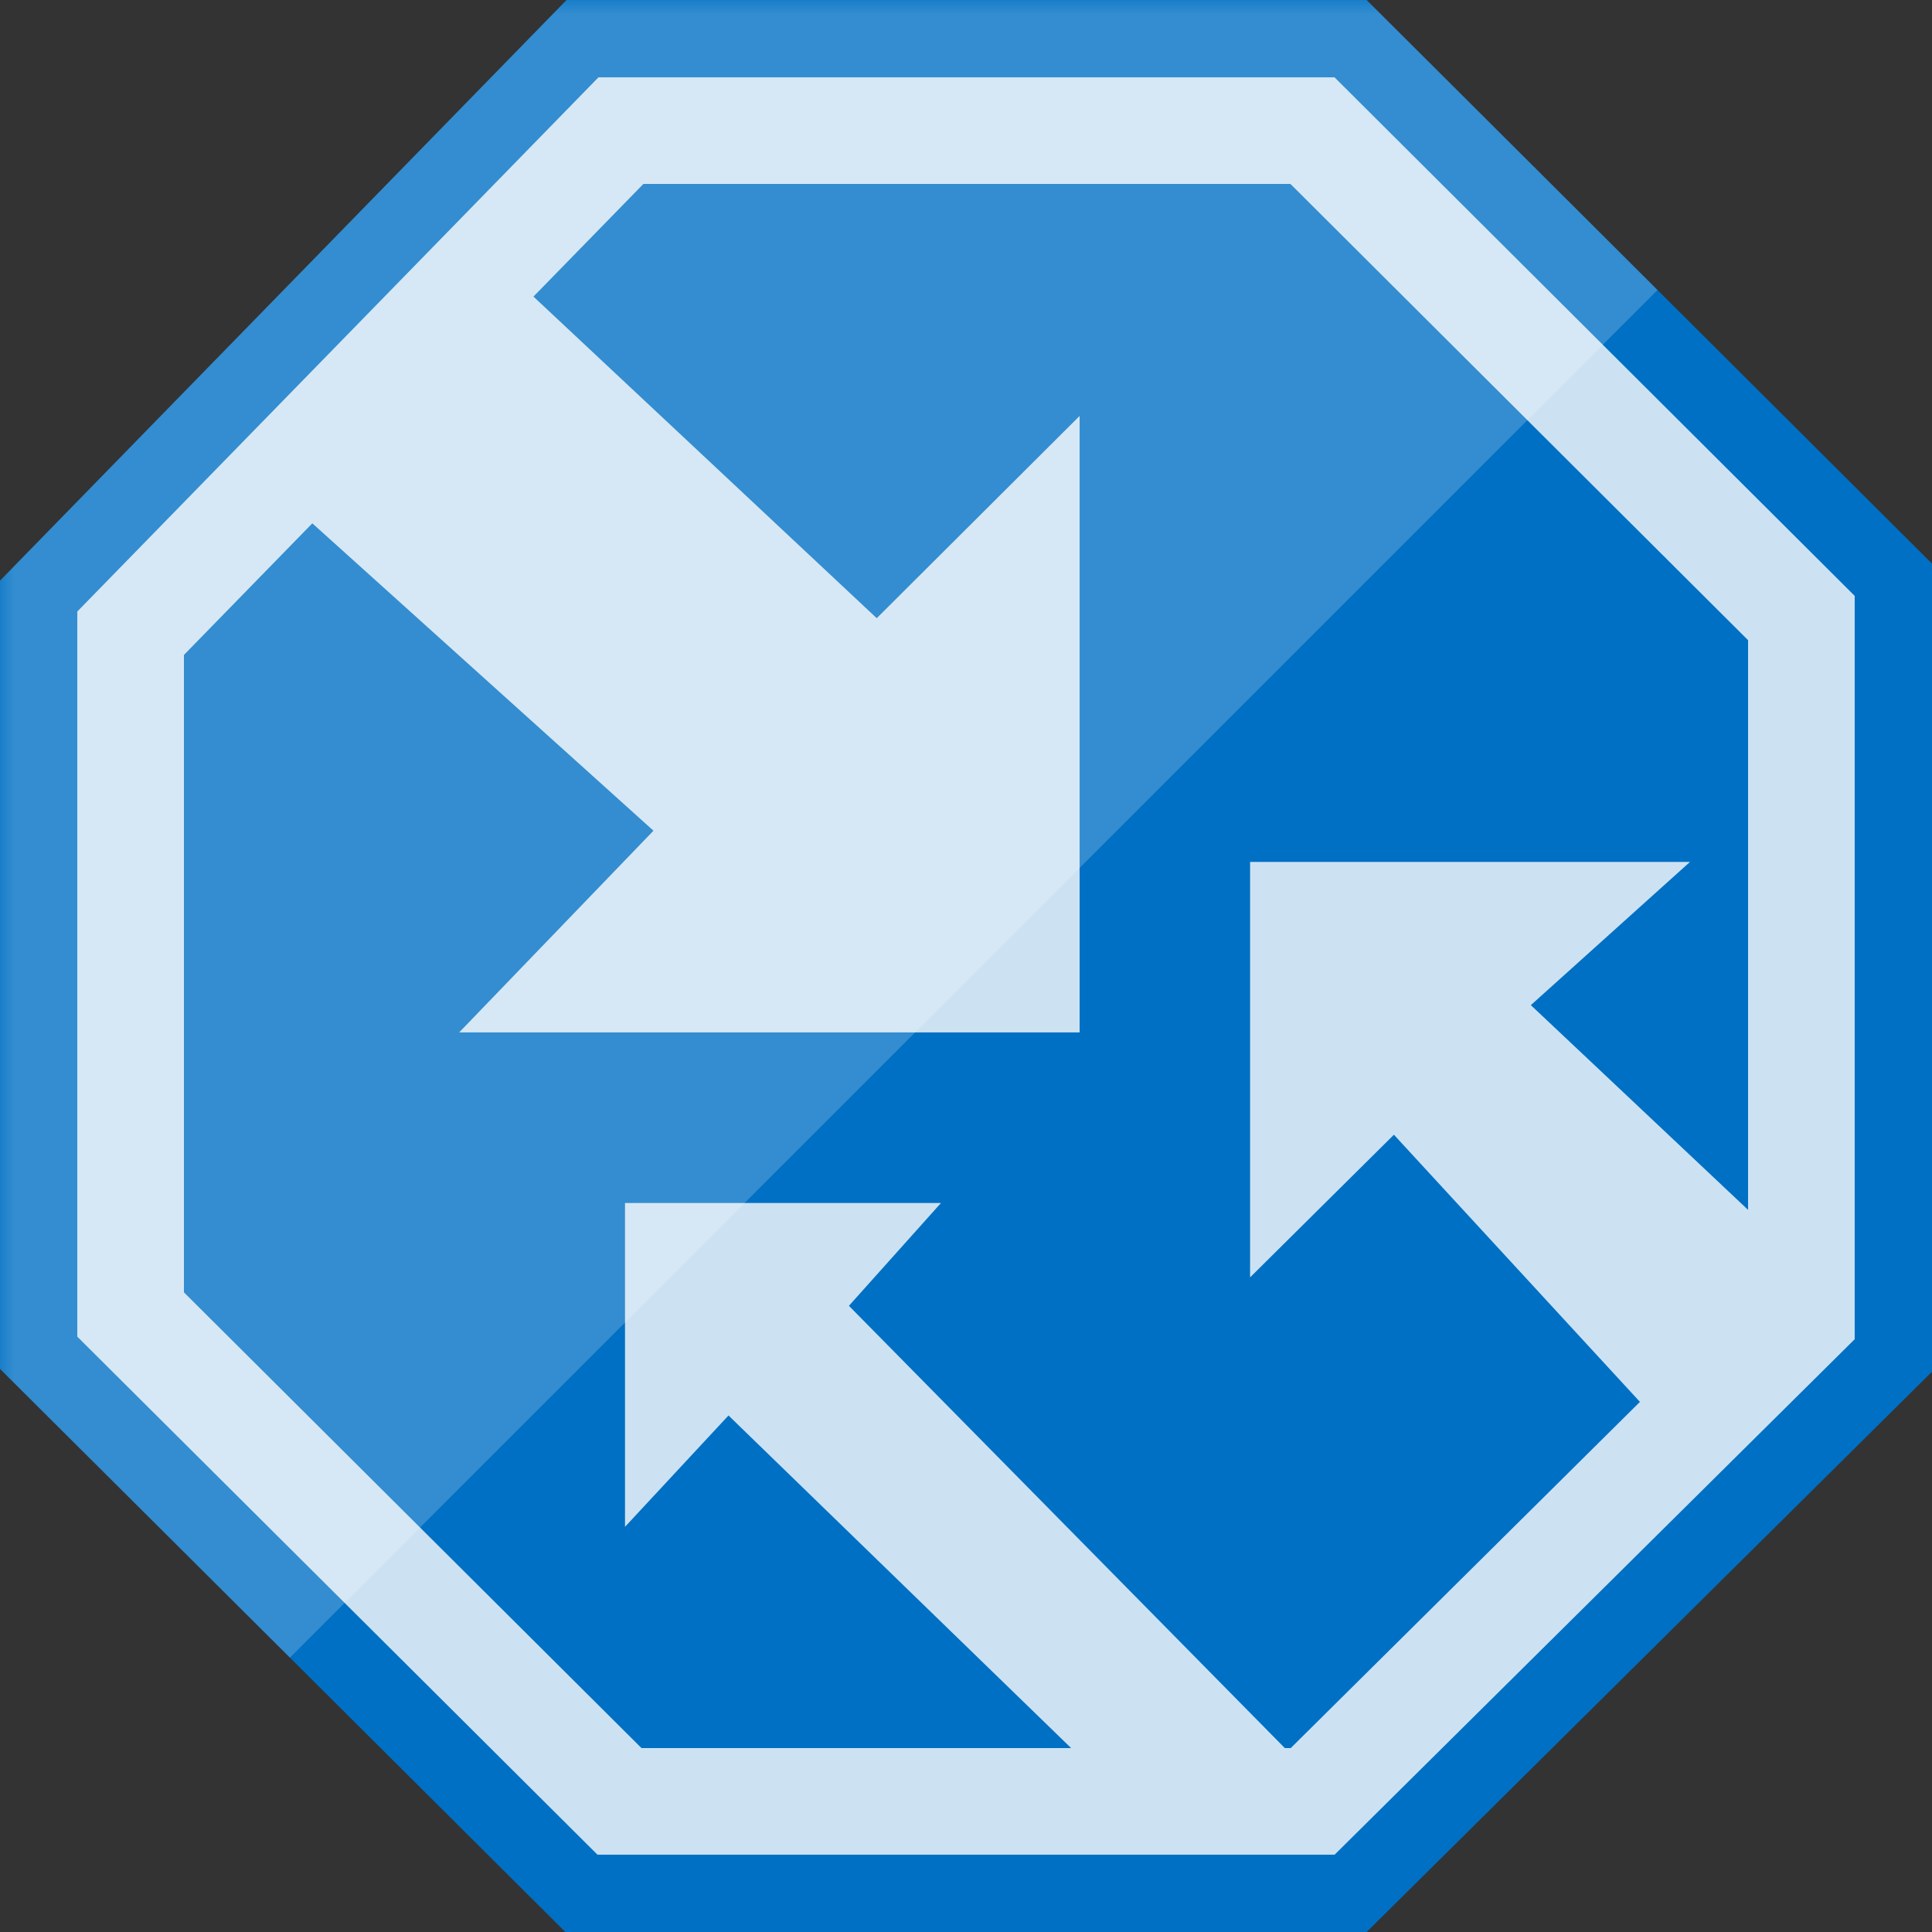 <?xml version="1.0" encoding="UTF-8"?>
<svg xmlns="http://www.w3.org/2000/svg" xmlns:xlink="http://www.w3.org/1999/xlink" width="70pt" height="70pt" viewBox="0 0 70 70" version="1.1">
<rect x="0" y="0" width="70" height="70" fill="#333333" stroke="none"/>
<defs>
<filter id="alpha" filterUnits="objectBoundingBox" x="0%" y="0%" width="100%" height="100%">
  <feColorMatrix type="matrix" in="SourceGraphic" values="0 0 0 0 1 0 0 0 0 1 0 0 0 0 1 0 0 0 1 0"/>
</filter>
<mask id="mask0">
  <g filter="url(#alpha)">
<rect x="0" y="0" width="70" height="70" style="fill:rgb(0,0,0);fill-opacity:0.8;stroke:none;"/>
  </g>
</mask>
<clipPath id="clip1">
  <rect x="0" y="0" width="70" height="70"/>
</clipPath>
<g id="surface5" clip-path="url(#clip1)">
<path style=" stroke:none;fill-rule:nonzero;fill:rgb(255,255,255);fill-opacity:1;" d="M 48.352 2.801 L 21.684 2.801 L 2.801 22.156 L 2.801 48.43 L 21.648 67.199 L 48.355 67.199 L 67.199 48.523 L 67.199 21.59 Z M 46.766 63.336 L 46.551 63.336 L 30.758 47.312 L 34.094 43.586 L 22.645 43.586 L 22.645 55.32 L 26.395 51.285 L 38.809 63.336 L 23.242 63.336 L 6.664 46.824 L 6.664 23.73 L 11.316 18.961 L 23.676 30.098 L 16.637 37.406 L 39.117 37.406 L 39.117 15.07 L 31.766 22.398 L 19.328 10.746 L 23.312 6.664 L 46.754 6.664 L 63.336 23.195 L 63.336 43.836 L 55.465 36.418 L 61.23 31.23 L 45.293 31.23 L 45.293 46.281 L 50.504 41.113 L 59.418 50.793 Z M 46.766 63.336 "/>
</g>
<mask id="mask1">
  <g filter="url(#alpha)">
<rect x="0" y="0" width="70" height="70" style="fill:rgb(0,0,0);fill-opacity:0.2;stroke:none;"/>
  </g>
</mask>
<clipPath id="clip2">
  <rect x="0" y="0" width="70" height="70"/>
</clipPath>
<g id="surface8" clip-path="url(#clip2)">
<path style=" stroke:none;fill-rule:nonzero;fill:rgb(255,255,255);fill-opacity:1;" d="M 60.055 10.508 L 49.516 0 L 20.527 0 L 0 21.039 L 0 49.598 L 10.504 60.059 Z M 60.055 10.508 "/>
</g>
</defs>
<g id="surface1">
<path style=" stroke:none;fill-rule:nonzero;fill:rgb(0,112,196);fill-opacity:1;" d="M 70 49.699 L 70 20.422 L 49.516 0 L 20.527 0 L 0 21.039 L 0 49.598 L 20.484 70 L 49.516 70 Z M 70 49.699 "/>
<use xlink:href="#surface5" mask="url(#mask0)"/>
<use xlink:href="#surface8" mask="url(#mask1)"/>
</g>
</svg>
